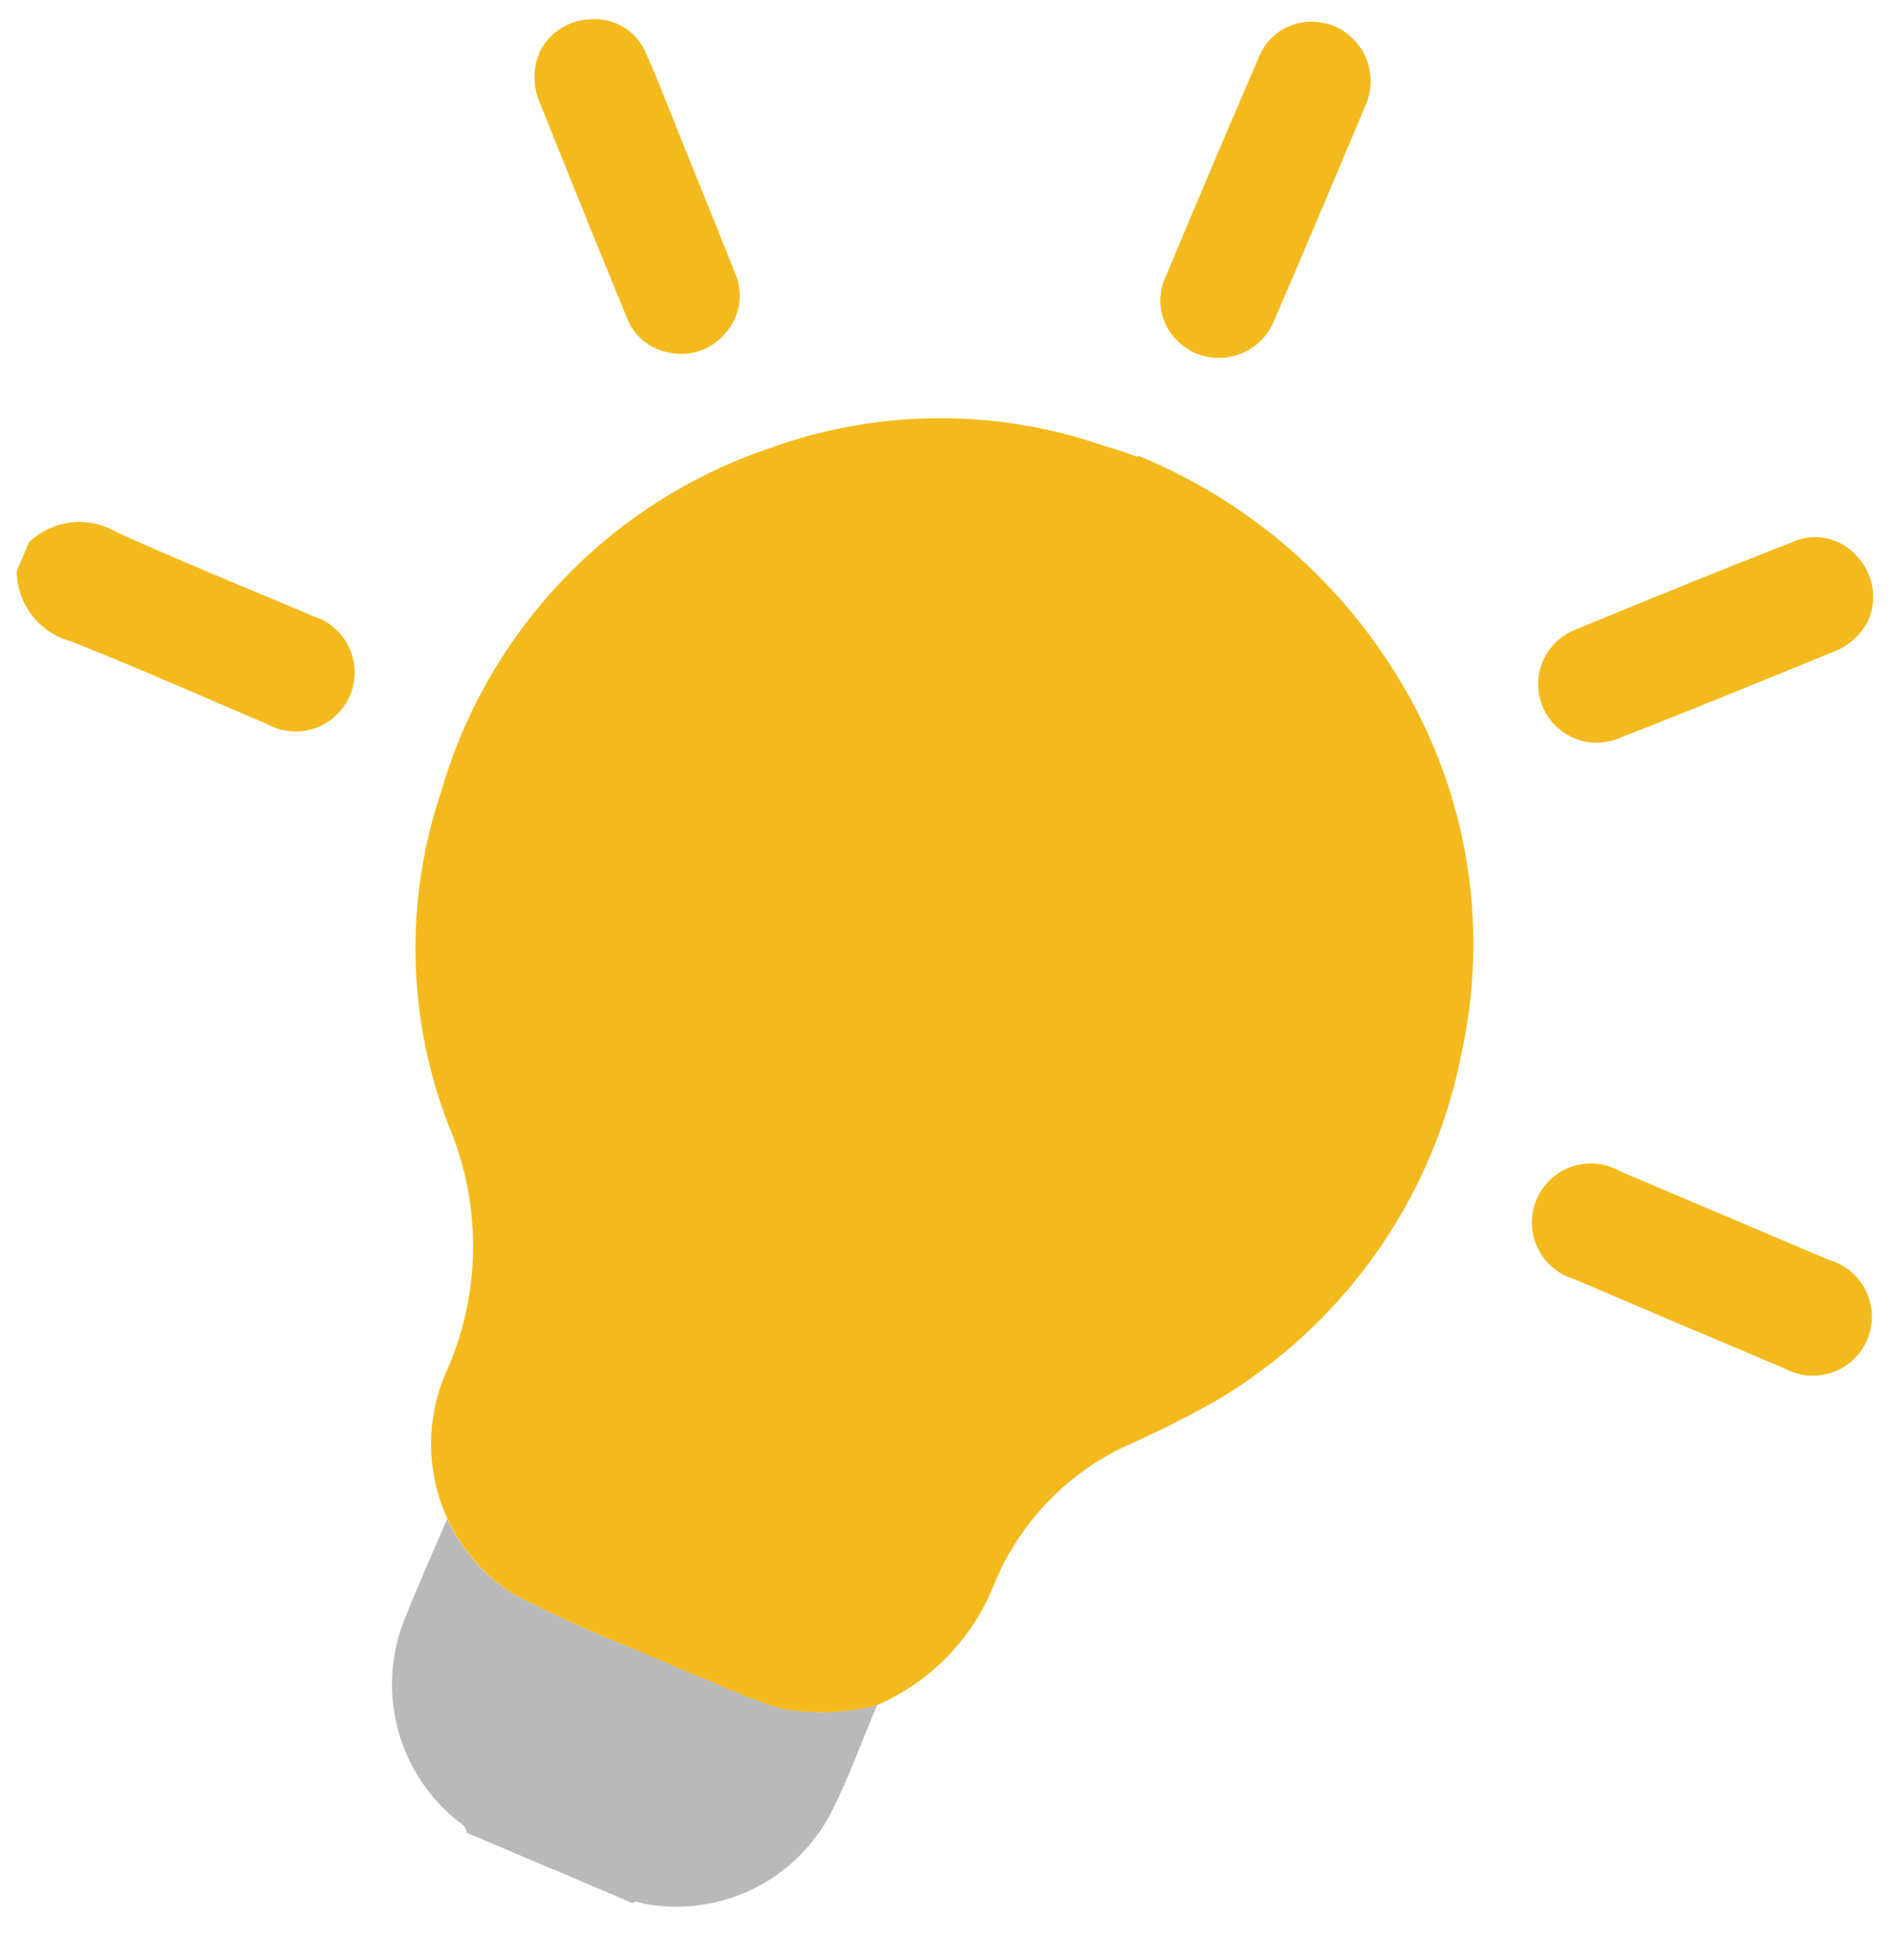 <svg xmlns="http://www.w3.org/2000/svg" width="41.689" height="43.204" viewBox="0 0 41.689 43.204">
  <g id="グループ_23332" data-name="グループ 23332" transform="matrix(0.921, 0.391, -0.391, 0.921, 9.123, -8.029)">
    <path id="パス_108150" data-name="パス 108150" d="M209.479,351.828c0,.887.057,1.778-.014,2.66a3.838,3.838,0,0,1-3.019,3.373c-.08.018-.175,0-.228.086l-2.018-.005c0-1.721-.18-3.451-.18-5.173.529,0,1.361.023,1.889,0a12.9,12.9,0,0,0,1.665-.052,4.977,4.977,0,0,0,1.905-.893" transform="translate(-182.267 -313.848)" fill="#b9b9b9"/>
    <path id="パス_108151" data-name="パス 108151" d="M161.569,352.115q0,2.582,0,5.164H159.5c-.065-.137-.206-.136-.323-.174a3.85,3.85,0,0,1-2.774-3.71c-.018-.771,0-1.543,0-2.315a3.874,3.874,0,0,0,1.962.953,29.2,29.2,0,0,0,3.2.071Z" transform="translate(-139.514 -313.18)" fill="#b9b9b9"/>
    <path id="パス_108152" data-name="パス 108152" d="M0,193.046a1.61,1.61,0,0,1,1.691-.96c1.562.041,3.126.01,4.689.013a1.3,1.3,0,1,1,0,2.583c-1.563,0-3.127-.028-4.689.013A1.61,1.61,0,0,1,0,193.735Z" transform="translate(0 -171.349)" fill="#f4ba1d"/>
    <path id="パス_108153" data-name="パス 108153" d="M209.478,124.109a4.977,4.977,0,0,1-1.905.893,12.894,12.894,0,0,1-1.665.052c-.528.018-1.058.007-1.586.009l-.311-.042q0-14.249,0-28.5a12.019,12.019,0,0,1,6.995,2.126,11.218,11.218,0,0,1,4.7,7.143,11.45,11.45,0,0,1-1.889,9.109,22.056,22.056,0,0,1-1.552,1.839,5.811,5.811,0,0,0-1.455,3.86,4.828,4.828,0,0,1-1.334,3.509" transform="translate(-182.266 -86.129)" fill="#f4ba1d"/>
    <path id="パス_108154" data-name="パス 108154" d="M108.4,96.492q0,14.249,0,28.5a29.172,29.172,0,0,1-3.2-.071,3.874,3.874,0,0,1-1.962-.953,3.941,3.941,0,0,1-1.293-2.988A6.807,6.807,0,0,0,99.892,116a10.809,10.809,0,0,1-3.046-6.722,11.286,11.286,0,0,1,3.7-9.794,11.017,11.017,0,0,1,6.818-2.936,6.122,6.122,0,0,1,1.029-.056" transform="translate(-86.339 -86.067)" fill="#f4ba1d"/>
    <path id="パス_108155" data-name="パス 108155" d="M339.938,192.2c.831,0,1.662,0,2.493,0a1.3,1.3,0,1,1,.022,2.582q-2.515.008-5.03,0a1.3,1.3,0,1,1,.021-2.582c.831,0,1.662,0,2.493,0" transform="translate(-299.747 -171.447)" fill="#f4ba1d"/>
    <path id="パス_108156" data-name="パス 108156" d="M56.82,57.962a1.3,1.3,0,0,1,.766-1.149,1.218,1.218,0,0,1,1.431.245c.535.5,1.04,1.028,1.557,1.545.7.7,1.4,1.394,2.094,2.1A1.236,1.236,0,0,1,63,62.048a1.258,1.258,0,0,1-.99.858,1.219,1.219,0,0,1-1.142-.358q-1.836-1.814-3.652-3.647a1.4,1.4,0,0,1-.392-.94" transform="translate(-50.686 -50.563)" fill="#f4ba1d"/>
    <path id="パス_108157" data-name="パス 108157" d="M300.112,57.971a1.406,1.406,0,0,1-.4.94c-1.2,1.208-2.4,2.421-3.622,3.615a1.289,1.289,0,1,1-1.818-1.826q1.793-1.826,3.619-3.619a1.219,1.219,0,0,1,1.464-.262,1.292,1.292,0,0,1,.756,1.15" transform="translate(-262.136 -50.565)" fill="#f4ba1d"/>
    <path id="パス_108158" data-name="パス 108158" d="M204.326,0a1.319,1.319,0,0,1,1.47,1.243q.014,2.662,0,5.324a1.319,1.319,0,0,1-1.47,1.243V0" transform="translate(-182.452)" fill="#f4ba1d"/>
    <path id="パス_108159" data-name="パス 108159" d="M193.6,0V7.81a1.245,1.245,0,0,1-1.29-1.306q-.016-2.6,0-5.2A1.245,1.245,0,0,1,193.6,0" transform="translate(-171.542)" fill="#f4ba1d"/>
  </g>
</svg>
